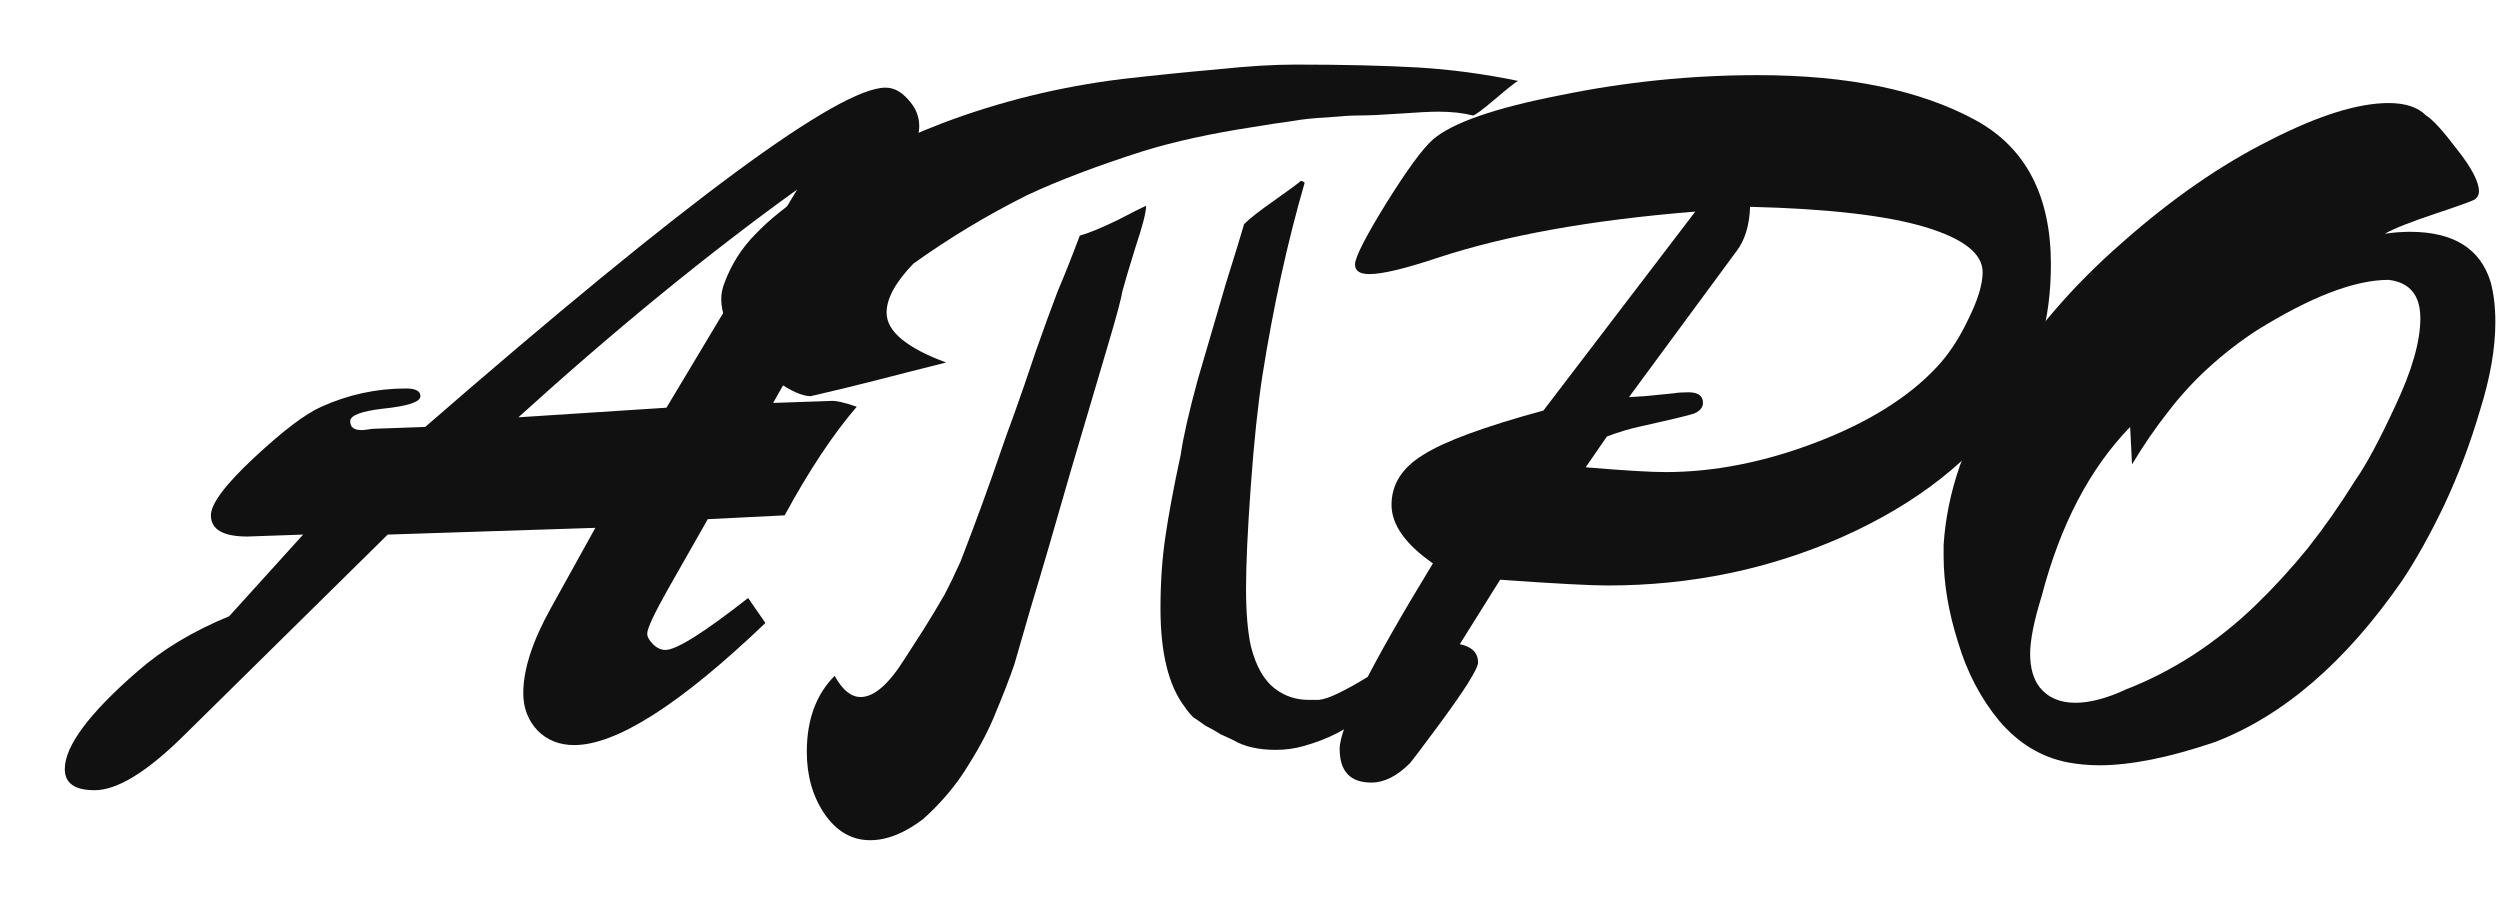 <svg width="36" height="13" viewBox="0 0 36 13" fill="none" xmlns="http://www.w3.org/2000/svg">
<path d="M5.583 7.698L2.635 10.604C2.109 11.121 1.685 11.379 1.362 11.379C1.076 11.379 0.933 11.278 0.933 11.075C0.933 10.743 1.283 10.272 1.985 9.663C2.345 9.349 2.783 9.086 3.3 8.874L4.365 7.698L3.562 7.726C3.212 7.726 3.037 7.624 3.037 7.421C3.037 7.255 3.244 6.978 3.659 6.591C4.075 6.203 4.397 5.959 4.628 5.857C5.016 5.682 5.422 5.594 5.846 5.594C5.985 5.594 6.054 5.631 6.054 5.705C6.054 5.788 5.874 5.848 5.514 5.885C5.2 5.922 5.043 5.982 5.043 6.065C5.043 6.166 5.117 6.208 5.265 6.189L5.362 6.175L6.123 6.148C9.869 2.891 12.079 1.262 12.752 1.262C12.872 1.262 12.983 1.322 13.085 1.442C13.186 1.553 13.237 1.677 13.237 1.816C13.237 2 13.121 2.295 12.891 2.701L11.133 5.802L11.95 5.774C12.024 5.765 12.153 5.792 12.337 5.857C11.996 6.254 11.65 6.775 11.299 7.421L10.192 7.476L9.625 8.473C9.422 8.833 9.32 9.05 9.32 9.123C9.32 9.17 9.348 9.22 9.403 9.276C9.458 9.331 9.518 9.359 9.583 9.359C9.74 9.359 10.137 9.11 10.773 8.611L11.022 8.971C9.795 10.143 8.877 10.729 8.268 10.729C8.056 10.729 7.881 10.66 7.742 10.521C7.604 10.374 7.535 10.194 7.535 9.982C7.535 9.64 7.668 9.23 7.936 8.75L8.573 7.601L5.583 7.698ZM9.597 5.871L11.479 2.729C10.197 3.652 8.859 4.745 7.465 6.009L9.597 5.871Z" fill="#111111"/>
<path d="M21.209 1.663C21.071 1.627 20.905 1.608 20.711 1.608C20.6 1.608 20.416 1.617 20.157 1.636C19.899 1.654 19.701 1.663 19.562 1.663C19.452 1.663 19.299 1.673 19.106 1.691C18.912 1.7 18.741 1.719 18.593 1.746C18.446 1.765 18.261 1.793 18.04 1.83C17.44 1.922 16.914 2.037 16.462 2.176C15.798 2.388 15.24 2.6 14.787 2.812C14.215 3.098 13.671 3.426 13.154 3.795C12.896 4.062 12.767 4.298 12.767 4.501C12.767 4.639 12.841 4.768 12.988 4.888C13.136 5.008 13.348 5.119 13.625 5.22C13.293 5.303 12.965 5.386 12.642 5.47C12.319 5.553 11.996 5.631 11.673 5.705C11.553 5.705 11.387 5.631 11.175 5.483C10.963 5.336 10.778 5.151 10.621 4.93C10.465 4.708 10.386 4.501 10.386 4.307C10.386 4.233 10.4 4.159 10.428 4.085C10.529 3.809 10.681 3.569 10.884 3.366C11.087 3.154 11.36 2.937 11.701 2.715C12.209 2.374 12.831 2.06 13.569 1.774C14.4 1.46 15.263 1.248 16.158 1.138C16.647 1.082 17.103 1.036 17.528 0.999C17.962 0.953 18.335 0.93 18.649 0.93C19.341 0.93 19.927 0.944 20.407 0.971C20.886 0.999 21.371 1.064 21.86 1.165C21.823 1.184 21.712 1.271 21.528 1.428C21.343 1.585 21.237 1.663 21.209 1.663ZM16.504 2.964C16.504 3.057 16.453 3.255 16.351 3.56C16.259 3.855 16.195 4.072 16.158 4.21C16.148 4.293 16.079 4.551 15.95 4.985C15.821 5.419 15.641 6.028 15.41 6.812C15.189 7.587 15 8.233 14.843 8.75C14.695 9.257 14.617 9.529 14.607 9.566C14.534 9.779 14.446 10.005 14.345 10.245C14.252 10.484 14.118 10.743 13.943 11.02C13.777 11.296 13.56 11.555 13.293 11.795C13.025 11.998 12.771 12.099 12.531 12.099C12.264 12.099 12.042 11.97 11.867 11.711C11.701 11.462 11.618 11.167 11.618 10.826C11.618 10.364 11.752 10 12.019 9.732C12.13 9.935 12.255 10.037 12.393 10.037C12.587 10.037 12.799 9.852 13.03 9.483C13.094 9.382 13.187 9.239 13.306 9.054C13.427 8.86 13.523 8.699 13.597 8.57C13.671 8.431 13.749 8.27 13.832 8.085C14.054 7.513 14.252 6.969 14.428 6.452C14.455 6.369 14.515 6.203 14.607 5.954C14.7 5.696 14.801 5.4 14.912 5.068C15.032 4.727 15.138 4.436 15.23 4.196C15.332 3.956 15.438 3.689 15.549 3.393C15.678 3.357 15.858 3.283 16.088 3.172C16.319 3.052 16.457 2.983 16.504 2.964ZM20.047 9.525C20.001 9.894 19.973 10.088 19.964 10.106C19.908 10.134 19.811 10.198 19.673 10.3C19.544 10.392 19.401 10.48 19.244 10.563C19.096 10.637 18.939 10.697 18.773 10.743C18.644 10.78 18.511 10.798 18.372 10.798C18.123 10.798 17.92 10.752 17.763 10.66C17.726 10.641 17.666 10.614 17.583 10.577C17.509 10.53 17.436 10.489 17.362 10.452C17.297 10.406 17.237 10.364 17.182 10.328C17.136 10.281 17.094 10.231 17.057 10.175C16.827 9.871 16.711 9.4 16.711 8.764C16.711 8.394 16.734 8.053 16.78 7.739C16.827 7.416 16.9 7.02 17.002 6.549C17.039 6.291 17.122 5.926 17.251 5.456C17.389 4.985 17.523 4.528 17.652 4.085C17.791 3.643 17.878 3.357 17.915 3.227C17.998 3.144 18.146 3.029 18.358 2.881C18.58 2.725 18.704 2.632 18.732 2.605C18.75 2.605 18.769 2.614 18.787 2.632C18.538 3.49 18.335 4.418 18.178 5.414C18.114 5.829 18.058 6.355 18.012 6.992C17.966 7.629 17.943 8.122 17.943 8.473C17.943 8.814 17.966 9.091 18.012 9.303C18.086 9.599 18.206 9.806 18.372 9.926C18.511 10.028 18.667 10.078 18.843 10.078C18.907 10.078 18.958 10.078 18.995 10.078C19.069 10.069 19.161 10.037 19.272 9.982C19.392 9.926 19.549 9.838 19.742 9.719C19.936 9.589 20.038 9.525 20.047 9.525Z" fill="#111111"/>
<path d="M22.225 5.912L24.412 3.047C22.917 3.167 21.681 3.389 20.703 3.712C20.232 3.869 19.905 3.947 19.72 3.947C19.582 3.947 19.512 3.901 19.512 3.809C19.512 3.707 19.66 3.417 19.955 2.937C20.26 2.448 20.486 2.139 20.634 2.009C20.91 1.77 21.519 1.557 22.46 1.373C23.402 1.179 24.352 1.082 25.312 1.082C26.613 1.082 27.66 1.299 28.453 1.733C29.173 2.129 29.533 2.821 29.533 3.809C29.533 4.602 29.344 5.271 28.965 5.816C28.421 6.609 27.614 7.246 26.543 7.726C25.482 8.196 24.352 8.431 23.152 8.431C22.903 8.431 22.387 8.404 21.602 8.348L21.021 9.276C21.196 9.313 21.284 9.4 21.284 9.539C21.284 9.631 21.086 9.945 20.689 10.48C20.477 10.766 20.348 10.937 20.301 10.992C20.117 11.176 19.932 11.269 19.748 11.269C19.443 11.269 19.291 11.107 19.291 10.784C19.291 10.47 19.739 9.58 20.634 8.113C20.237 7.836 20.038 7.555 20.038 7.269C20.038 6.974 20.191 6.734 20.495 6.549C20.8 6.355 21.376 6.143 22.225 5.912ZM23.139 6.286L22.834 6.729C23.379 6.775 23.762 6.798 23.983 6.798C24.684 6.798 25.409 6.655 26.156 6.369C26.903 6.083 27.48 5.723 27.886 5.29C28.061 5.105 28.213 4.874 28.343 4.598C28.481 4.321 28.55 4.095 28.55 3.919C28.55 3.652 28.273 3.435 27.72 3.269C27.166 3.103 26.327 3.006 25.201 2.978C25.192 3.246 25.127 3.458 25.007 3.615L23.457 5.719L23.678 5.705L24.108 5.663C24.154 5.654 24.223 5.649 24.315 5.649C24.453 5.649 24.523 5.7 24.523 5.802C24.523 5.866 24.481 5.917 24.398 5.954C24.315 5.982 24.066 6.042 23.651 6.134C23.476 6.171 23.305 6.222 23.139 6.286Z" fill="#111111"/>
<path d="M34.341 3.366C34.47 3.347 34.59 3.338 34.701 3.338C35.328 3.338 35.716 3.578 35.864 4.058C35.91 4.224 35.933 4.418 35.933 4.639C35.933 5.017 35.859 5.442 35.711 5.912C35.573 6.383 35.402 6.835 35.199 7.269C34.996 7.693 34.793 8.058 34.59 8.362C33.778 9.534 32.879 10.309 31.891 10.687C31.236 10.909 30.683 11.02 30.231 11.02C30.074 11.02 29.922 11.006 29.774 10.978C29.395 10.904 29.068 10.706 28.791 10.383C28.524 10.06 28.325 9.682 28.196 9.248C28.058 8.814 27.988 8.399 27.988 8.002C27.988 7.975 27.988 7.952 27.988 7.933C27.988 7.905 27.988 7.878 27.988 7.85C28.035 7.093 28.297 6.332 28.777 5.566C29.257 4.801 29.852 4.109 30.563 3.49C31.273 2.863 31.979 2.374 32.68 2.023C33.382 1.663 33.954 1.484 34.397 1.484C34.636 1.484 34.816 1.543 34.936 1.663C35.029 1.719 35.176 1.88 35.379 2.148C35.591 2.415 35.697 2.618 35.697 2.757C35.697 2.803 35.679 2.84 35.642 2.868C35.624 2.886 35.434 2.955 35.075 3.075C34.715 3.195 34.47 3.292 34.341 3.366ZM30.701 6.687L30.674 6.148C30.092 6.747 29.668 7.559 29.4 8.584C29.289 8.943 29.234 9.22 29.234 9.414C29.234 9.617 29.28 9.779 29.372 9.898C29.492 10.046 29.663 10.12 29.885 10.12C30.097 10.12 30.341 10.055 30.618 9.926C30.95 9.797 31.273 9.631 31.587 9.428C31.91 9.216 32.205 8.98 32.473 8.722C32.74 8.464 32.994 8.187 33.234 7.892C33.474 7.587 33.7 7.264 33.912 6.923C34.069 6.701 34.263 6.341 34.493 5.843C34.733 5.336 34.853 4.916 34.853 4.584C34.853 4.252 34.701 4.067 34.397 4.03C33.907 4.03 33.271 4.275 32.487 4.764C32.247 4.921 32.016 5.1 31.794 5.303C31.582 5.497 31.389 5.709 31.213 5.94C31.038 6.162 30.867 6.411 30.701 6.687Z" fill="#111111"/>
</svg>
